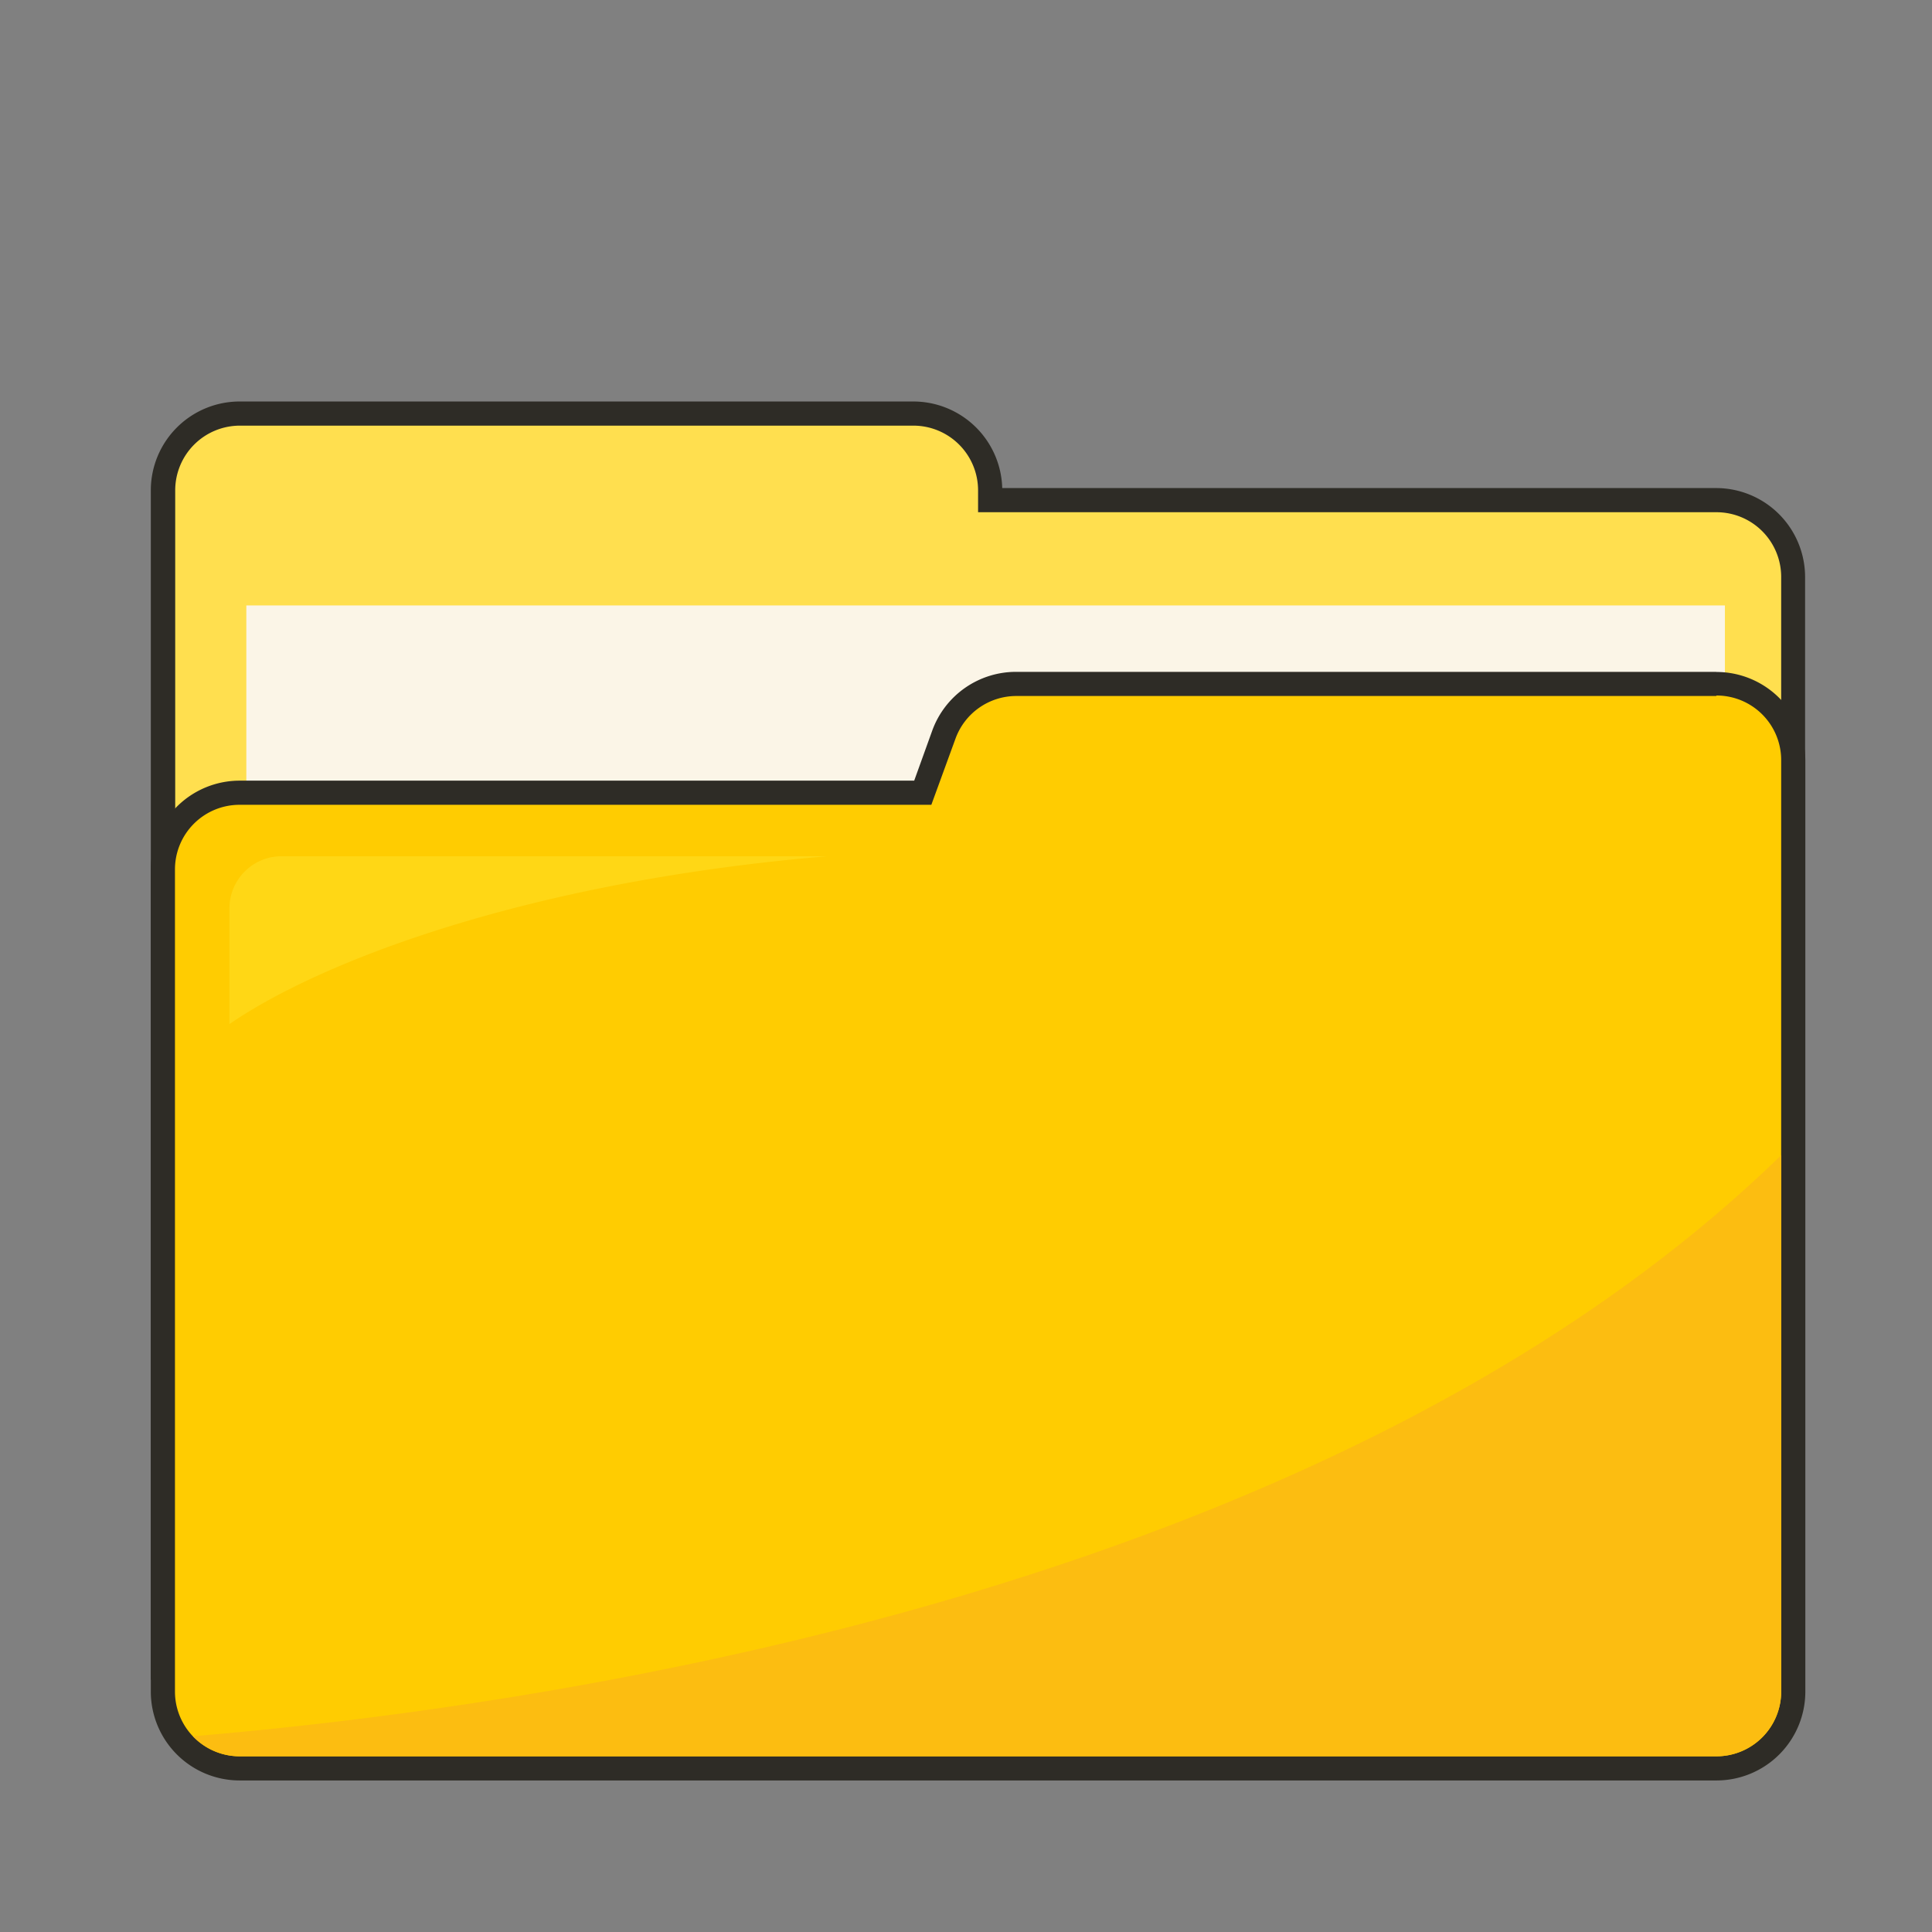 <svg id="레이어_1" data-name="레이어 1" xmlns="http://www.w3.org/2000/svg" viewBox="0 0 160 160"><rect x="0" y="0" width="160" height="160" fill="#808080" stroke="none"/><defs><style>.cls-1{fill:#ffdf4f;}.cls-2{fill:#2e2c26;}.cls-3{fill:#fbf5e7;}.cls-4{fill:#ffcc01;}.cls-5{fill:#fcbd11;}.cls-6{fill:#ffd715;}</style></defs><title>무제-2</title><path class="cls-1" d="M13.49,138.11V40.6a6.36,6.36,0,0,1,6.36-6.35h55.8A6.36,6.36,0,0,1,82,40.6v.82h60.15a6.36,6.36,0,0,1,6.36,6.36v90.33Z"/><path class="cls-2" d="M75.65,35.25A5.36,5.36,0,0,1,81,40.6v1.82h61.15a5.36,5.36,0,0,1,5.36,5.36v89.33h-133V40.6a5.36,5.36,0,0,1,5.36-5.35h55.8m0-2H19.85a7.36,7.36,0,0,0-7.36,7.35v98.51h137V47.78a7.37,7.37,0,0,0-7.36-7.36H83a7.37,7.37,0,0,0-7.35-7.17Z"/><rect class="cls-3" x="20.4" y="50.14" width="122.45" height="87.95"/><path class="cls-4" d="M19.85,146.45a6.36,6.36,0,0,1-6.36-6.35V72a6.36,6.36,0,0,1,6.36-6.35H76.43l1.73-4.82a6.37,6.37,0,0,1,6-4.19h58A6.36,6.36,0,0,1,148.51,63V140.1a6.36,6.36,0,0,1-6.36,6.35Z"/><path class="cls-2" d="M142.15,57.6A5.35,5.35,0,0,1,147.51,63V140.1a5.36,5.36,0,0,1-5.36,5.35H19.85a5.36,5.36,0,0,1-5.36-5.35V72a5.35,5.35,0,0,1,5.36-5.35H77.13l2-5.48a5.36,5.36,0,0,1,5-3.53h58m0-2h-58a7.38,7.38,0,0,0-6.92,4.85l-1.5,4.16H19.85A7.36,7.36,0,0,0,12.49,72V140.1a7.36,7.36,0,0,0,7.36,7.35h122.3a7.36,7.36,0,0,0,7.36-7.35V63a7.36,7.36,0,0,0-7.36-7.35Z"/><path class="cls-5" d="M147.51,140.1V95.67c-36.95,35.94-101,45.55-131.53,48.12a5.35,5.35,0,0,0,3.87,1.66h122.3A5.36,5.36,0,0,0,147.51,140.1Z"/><path class="cls-6" d="M68.51,70.91H23.28A4.32,4.32,0,0,0,19,75.24v9.57C26.57,79.6,43.73,73,68.51,70.91Z"/></svg>
